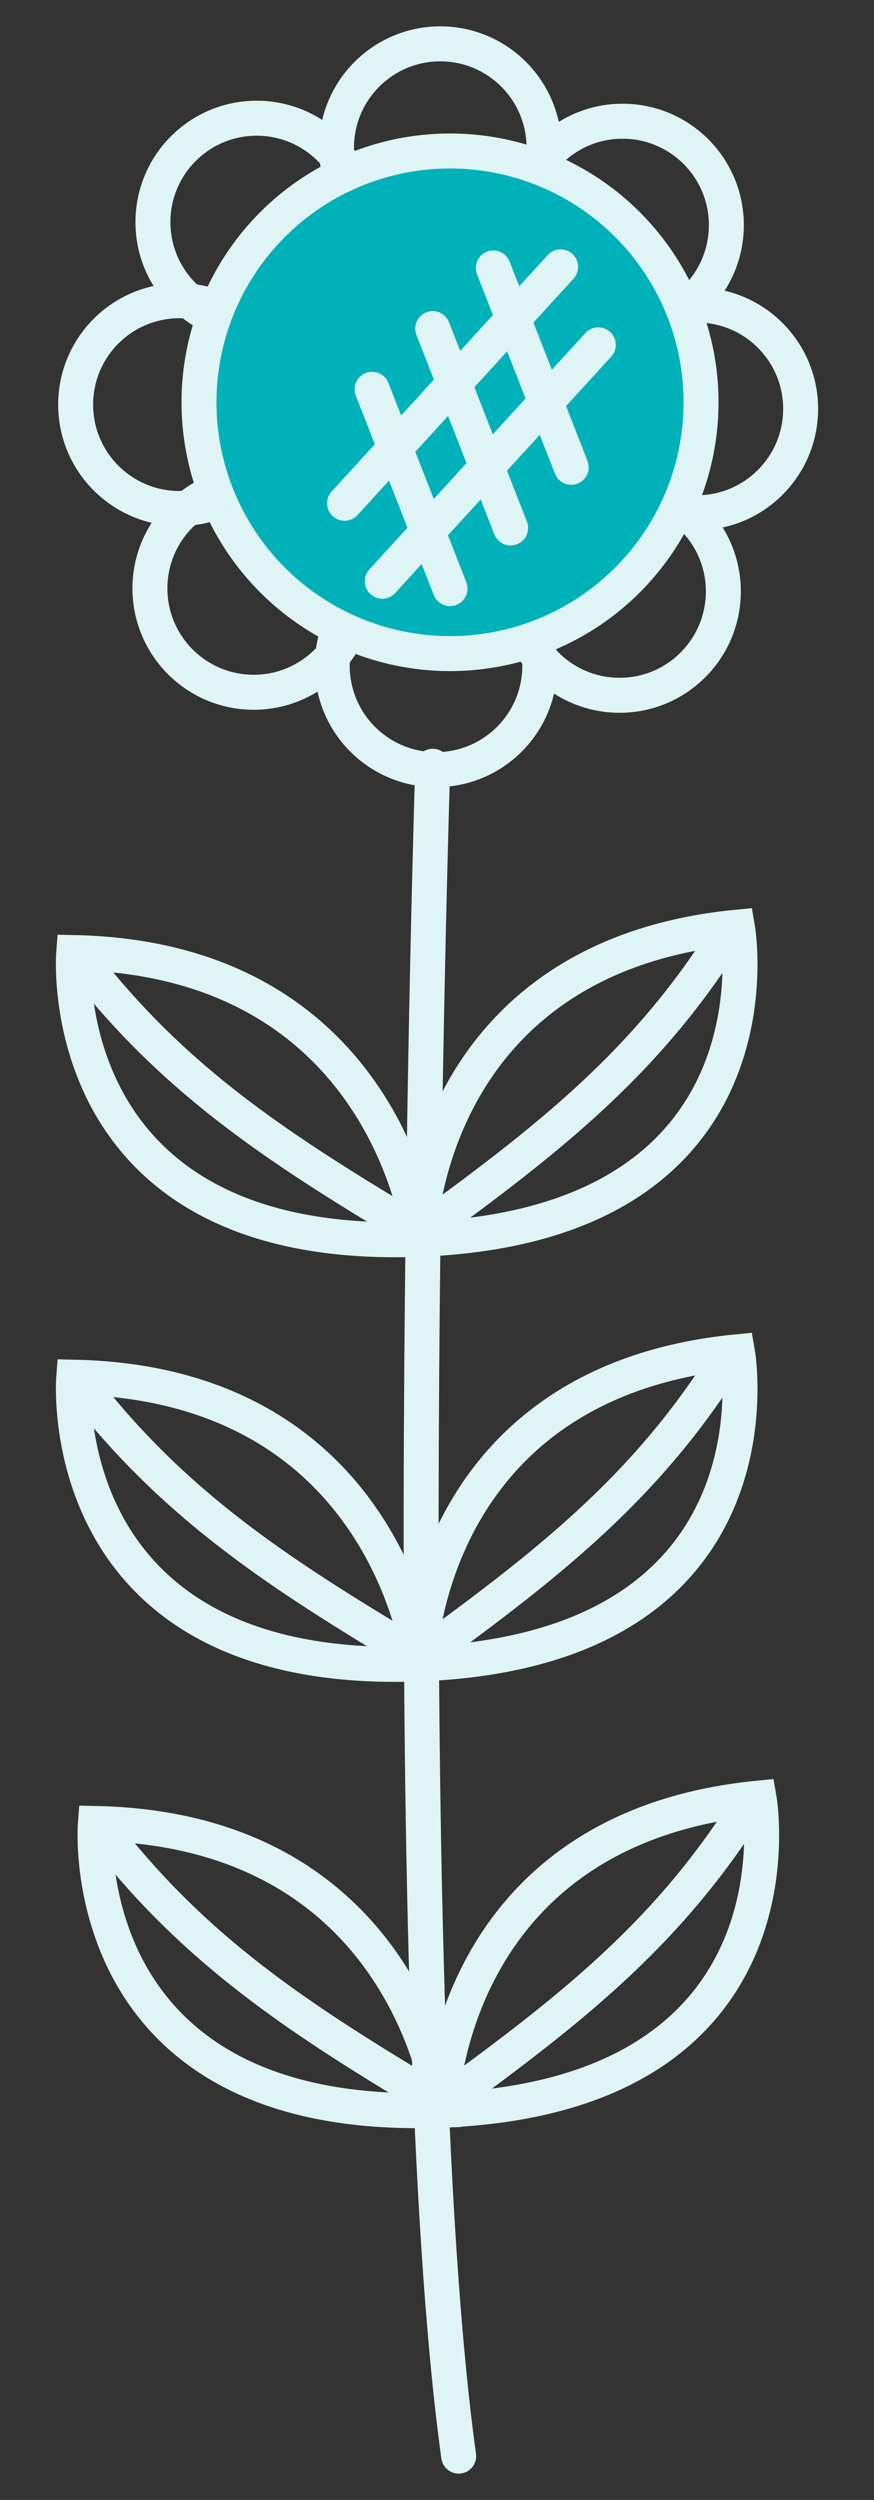 <?xml version="1.0" encoding="utf-8"?>
<!-- Generator: Adobe Illustrator 23.0.1, SVG Export Plug-In . SVG Version: 6.00 Build 0)  -->
<svg version="1.1" xmlns="http://www.w3.org/2000/svg" xmlns:xlink="http://www.w3.org/1999/xlink" x="0px" y="0px"
	 viewBox="0 0 70 200" style="enable-background:new 0 0 70 200;" xml:space="preserve">
<rect x="0" y="0" width="70" height="200" fill="#333333" stroke="none"/>
<style type="text/css">
	.st0{fill:none;stroke:#DEF4F5;stroke-width:2.8;stroke-linecap:round;stroke-miterlimit:10;}
	.st1{fill:#00B1B9;stroke:#DEF4F5;stroke-width:2.8;stroke-miterlimit:10;}
	.st2{display:none;}
	.st3{display:inline;}
	.st4{fill:none;stroke:#DEF4F5;stroke-width:2.851;stroke-linecap:round;stroke-miterlimit:10;}
	.st5{fill:none;stroke:#DEF4F5;stroke-width:2.309;stroke-linecap:round;stroke-miterlimit:10;}
	.st6{fill:#FFFFFF;}
</style>
<g id="Layer_1">
	<g>
		<g>
			<circle class="st0" cx="35.262" cy="11.819" r="8.311"/>
			<circle class="st0" cx="20.56" cy="17.768" r="8.311"/>
			<circle class="st0" cx="14.37" cy="32.37" r="8.311"/>
			<circle class="st0" cx="20.319" cy="47.072" r="8.311"/>
			<circle class="st0" cx="34.921" cy="53.262" r="8.311"/>
			<circle class="st0" cx="49.623" cy="47.313" r="8.311"/>
			<circle class="st0" cx="55.813" cy="32.711" r="8.311"/>
			<circle class="st0" cx="49.864" cy="18.009" r="8.311"/>
		</g>
		<path class="st0" d="M5.902,76.206c0,0-1.947,24.075,27.765,22.938
			C33.668,99.143,31.155,76.709,5.902,76.206z"/>
		<path class="st0" d="M59.063,74.171c0,0,4.213,23.839-25.499,24.976
			C33.563,99.147,33.949,76.602,59.063,74.171z"/>
		<path class="st0" d="M7.619,78.238c6.79,8.3,14.36,13.389,23.811,19.089"/>
		<path class="st0" d="M57.245,76.248c-5.897,8.835-12.906,14.538-21.723,21.008"/>
		<path class="st0" d="M5.902,110.176c0,0-1.947,24.075,27.765,22.938
			C33.668,133.114,31.155,110.679,5.902,110.176z"/>
		<path class="st0" d="M59.063,108.142c0,0,4.213,23.839-25.499,24.976
			C33.563,133.118,33.949,110.572,59.063,108.142z"/>
		<path class="st0" d="M7.619,112.208c6.79,8.3,14.36,13.389,23.811,19.089"/>
		<path class="st0" d="M57.245,110.219c-5.897,8.835-12.906,14.538-21.723,21.008"/>
		<path class="st0" d="M7.636,145.88c0,0-1.947,24.075,27.765,22.938
			C35.401,168.818,32.888,146.383,7.636,145.88z"/>
		<path class="st0" d="M60.796,143.846c0,0,4.213,23.839-25.499,24.976
			C35.297,168.822,35.682,146.276,60.796,143.846z"/>
		<path class="st0" d="M9.352,147.912c6.79,8.3,14.36,13.389,23.811,19.089"/>
		<path class="st0" d="M58.978,145.923c-5.897,8.835-12.906,14.538-21.723,21.008"/>
		<path class="st0" d="M36.737,196.492c-5.2-37.437-2.08-135.19-2.08-135.19"/>
		<circle class="st1" cx="36.043" cy="32.184" r="20.105"/>
		<line class="st0" x1="29.804" y1="31.144" x2="36.043" y2="47.09"/>
		<line class="st0" x1="34.657" y1="26.291" x2="40.896" y2="42.237"/>
		<line class="st0" x1="39.51" y1="21.438" x2="45.749" y2="37.384"/>
		<line class="st0" x1="44.901" y1="21.351" x2="27.597" y2="40.264"/>
		<line class="st0" x1="47.919" y1="27.588" x2="30.615" y2="46.501"/>
	</g>
</g>
<g id="Layer_2" class="st2">
	<g class="st3">
		<path class="st4" d="M4.455,92.105c0,0-2.189,30.093,31.22,28.672
			C35.675,120.777,32.849,92.734,4.455,92.105z"/>
		<path class="st4" d="M64.23,89.562c0,0,4.737,29.799-28.672,31.22
			C35.558,120.782,35.991,92.6,64.23,89.562z"/>
		<path class="st5" d="M6.385,94.645c7.634,10.375,16.147,16.737,26.774,23.861"/>
		<path class="st5" d="M62.186,92.158c-6.631,11.044-14.511,18.173-24.426,26.26"/>
		<path class="st4" d="M4.455,134.569c0,0-2.189,30.093,31.22,28.672
			C35.675,163.241,32.849,135.197,4.455,134.569z"/>
		<path class="st4" d="M64.23,132.026c0,0,4.737,29.799-28.672,31.22
			C35.558,163.246,35.991,135.064,64.23,132.026z"/>
		<path class="st5" d="M6.385,137.109c7.634,10.375,16.147,16.737,26.774,23.861"/>
		<path class="st5" d="M62.186,134.622c-6.631,11.044-14.511,18.173-24.426,26.26"/>
		<path class="st4" d="M38.668,196.533c-3.033-23.832-3.11-75.751-3.11-75.751"/>
	</g>
</g>
<g id="Layer_3" class="st2">
	<g class="st3">
		<path class="st4" d="M4.455,144.105c0,0-2.189,30.093,31.22,28.672
			C35.675,172.777,32.849,144.734,4.455,144.105z"/>
		<path class="st4" d="M64.23,141.562c0,0,4.737,29.799-28.672,31.22
			C35.558,172.782,35.991,144.6,64.23,141.562z"/>
		<path class="st5" d="M6.385,146.645c7.634,10.375,16.147,16.737,26.774,23.861"/>
		<path class="st5" d="M62.186,144.158c-6.631,11.044-14.511,18.173-24.426,26.26"/>
		<line class="st4" x1="36.404" y1="196.184" x2="35.558" y2="172.782"/>
	</g>
</g>
<g id="Layer_4" class="st2">
	<g class="st3">
		<path class="st6" d="M11.188,141.076c0,0-6.99,16.78,12.945,15.005
			C24.133,156.081,25.988,139.758,11.188,141.076z"/>
		<path class="st6" d="M24.833,176.681c0,0-16.254,8.139,0,19.817
			C24.833,196.499,36.9,185.351,24.833,176.681z"/>
		<path class="st6" d="M56.874,147.382c0,0-17.852,3.425-5.376,19.074
			C51.499,166.456,66.138,159,56.874,147.382z"/>
	</g>
</g>
</svg>
